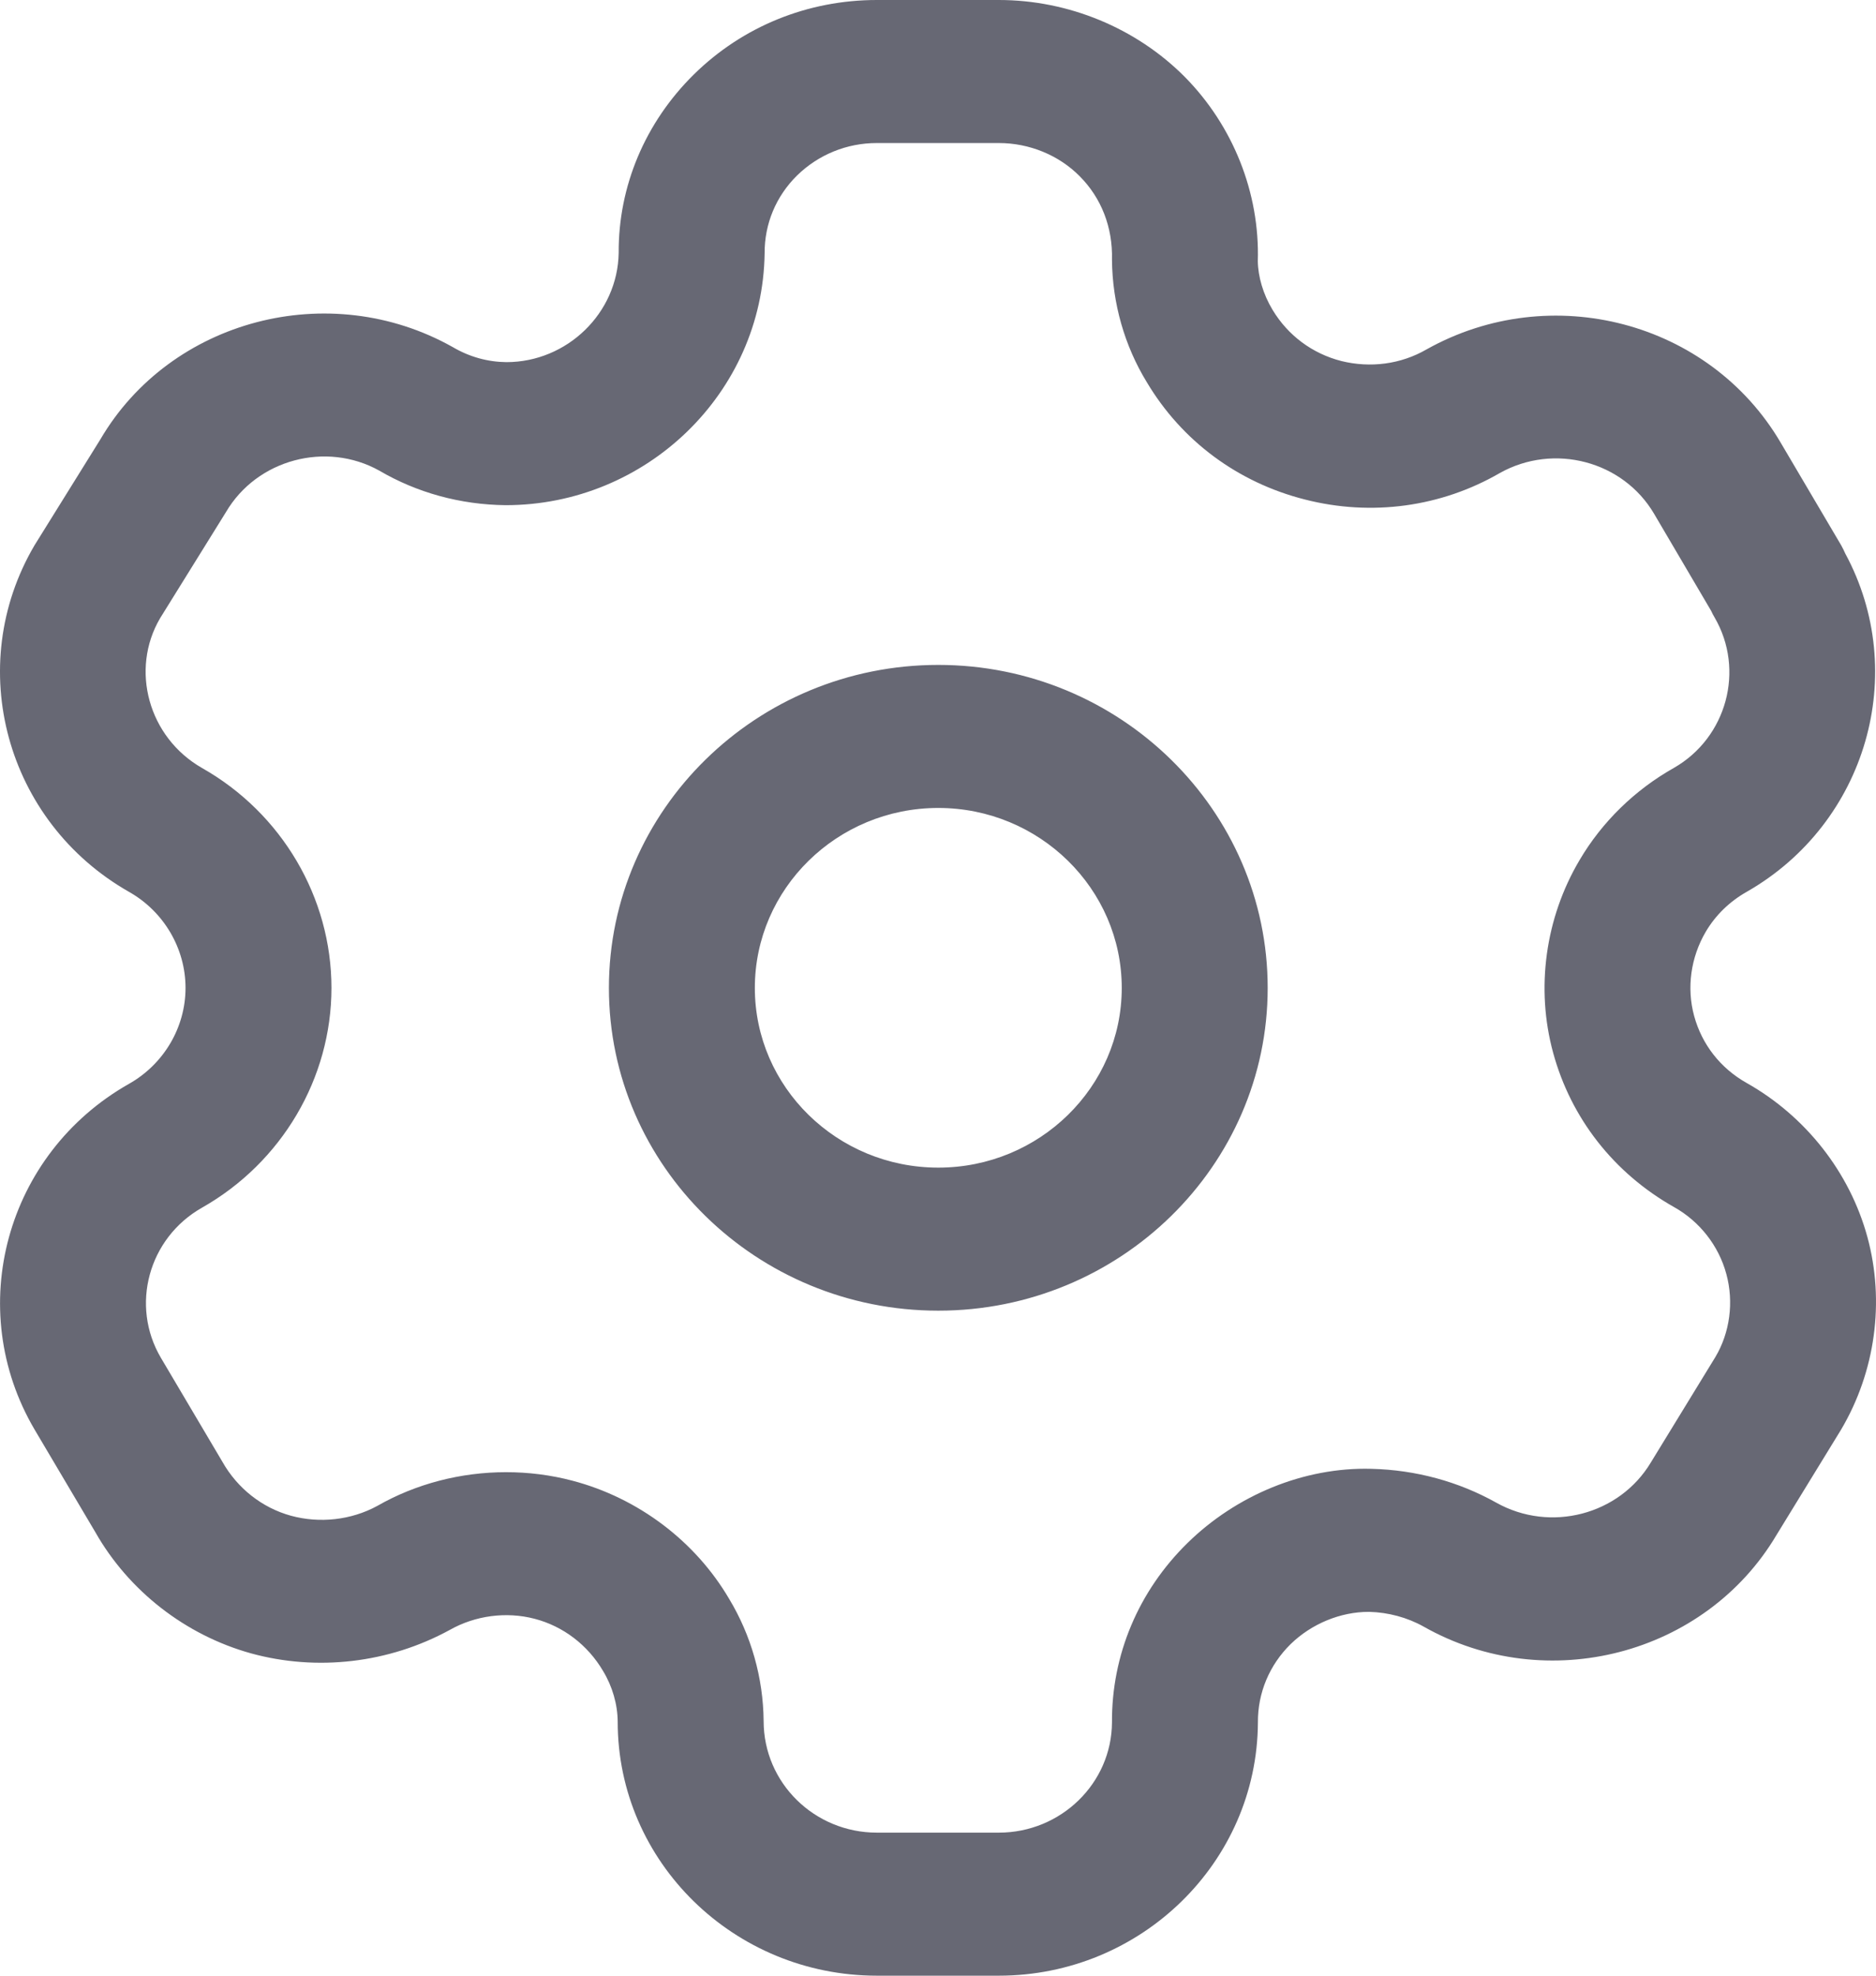 <svg width="19" height="20" viewBox="0 0 19 20" fill="none" xmlns="http://www.w3.org/2000/svg">
<path fill-rule="evenodd" clip-rule="evenodd" d="M10.116 0C10.821 0 11.507 0.284 11.998 0.777C12.489 1.273 12.76 1.954 12.739 2.644C12.741 2.799 12.793 2.979 12.888 3.136C13.045 3.397 13.292 3.58 13.586 3.655C13.879 3.727 14.187 3.688 14.448 3.537C15.709 2.831 17.314 3.254 18.034 4.48L18.648 5.521C18.663 5.549 18.677 5.576 18.689 5.604C19.341 6.811 18.906 8.332 17.694 9.026C17.518 9.125 17.375 9.264 17.276 9.432C17.123 9.692 17.081 10.001 17.158 10.284C17.237 10.574 17.425 10.814 17.69 10.963C18.288 11.3 18.734 11.867 18.913 12.523C19.091 13.177 18.993 13.887 18.646 14.473L17.991 15.541C17.271 16.753 15.666 17.173 14.418 16.466C14.252 16.373 14.059 16.322 13.868 16.317H13.862C13.578 16.317 13.285 16.436 13.072 16.643C12.857 16.854 12.738 17.136 12.74 17.436C12.733 18.853 11.556 20 10.116 20H8.881C7.434 20 6.256 18.848 6.256 17.43C6.255 17.255 6.203 17.073 6.108 16.916C5.953 16.652 5.703 16.462 5.414 16.387C5.127 16.312 4.813 16.354 4.555 16.5C3.936 16.838 3.208 16.92 2.542 16.737C1.877 16.552 1.303 16.104 0.966 15.511L0.35 14.471C-0.37 13.247 0.058 11.679 1.306 10.972C1.659 10.773 1.879 10.4 1.879 10.001C1.879 9.601 1.659 9.227 1.306 9.028C0.057 8.317 -0.37 6.745 0.349 5.521L1.017 4.447C1.727 3.236 3.333 2.81 4.586 3.514C4.756 3.614 4.941 3.664 5.129 3.666C5.743 3.666 6.256 3.17 6.266 2.56C6.262 1.887 6.533 1.241 7.027 0.754C7.522 0.267 8.181 0 8.881 0H10.116ZM10.116 1.448H8.881C8.576 1.448 8.29 1.565 8.074 1.775C7.859 1.986 7.742 2.267 7.744 2.566C7.723 3.978 6.546 5.114 5.121 5.114C4.663 5.109 4.223 4.988 3.841 4.764C3.304 4.465 2.602 4.649 2.288 5.185L1.621 6.259C1.316 6.779 1.503 7.465 2.047 7.775C2.854 8.232 3.357 9.085 3.357 10.001C3.357 10.915 2.854 11.768 2.045 12.226C1.504 12.533 1.317 13.216 1.63 13.746L2.252 14.797C2.405 15.068 2.656 15.264 2.947 15.344C3.237 15.423 3.556 15.389 3.822 15.244C4.213 15.02 4.668 14.903 5.125 14.903C5.351 14.903 5.577 14.931 5.797 14.989C6.463 15.164 7.042 15.601 7.385 16.186C7.607 16.554 7.73 16.984 7.734 17.422C7.734 18.049 8.249 18.552 8.881 18.552H10.116C10.745 18.552 11.259 18.052 11.262 17.436C11.258 16.754 11.53 16.106 12.028 15.619C12.519 15.138 13.204 14.85 13.89 14.869C14.339 14.88 14.772 14.998 15.153 15.211C15.702 15.519 16.402 15.335 16.72 14.804L17.374 13.736C17.52 13.49 17.562 13.181 17.484 12.896C17.407 12.611 17.214 12.364 16.954 12.219C16.345 11.875 15.911 11.321 15.73 10.657C15.552 10.005 15.65 9.294 15.997 8.708C16.224 8.322 16.556 7.997 16.954 7.773C17.488 7.467 17.675 6.782 17.365 6.25C17.352 6.228 17.34 6.206 17.33 6.183L16.753 5.202C16.439 4.667 15.739 4.482 15.191 4.788C14.597 5.132 13.892 5.23 13.214 5.056C12.537 4.884 11.97 4.464 11.616 3.871C11.389 3.501 11.266 3.069 11.262 2.63C11.271 2.3 11.153 2.004 10.938 1.787C10.725 1.57 10.424 1.448 10.116 1.448ZM9.503 6.731C11.342 6.731 12.839 8.199 12.839 10.001C12.839 11.803 11.342 13.268 9.503 13.268C7.663 13.268 6.167 11.803 6.167 10.001C6.167 8.199 7.663 6.731 9.503 6.731ZM9.503 8.179C8.478 8.179 7.645 8.997 7.645 10.001C7.645 11.004 8.478 11.82 9.503 11.82C10.527 11.82 11.361 11.004 11.361 10.001C11.361 8.997 10.527 8.179 9.503 8.179Z" fill="#676874"/>
</svg>
